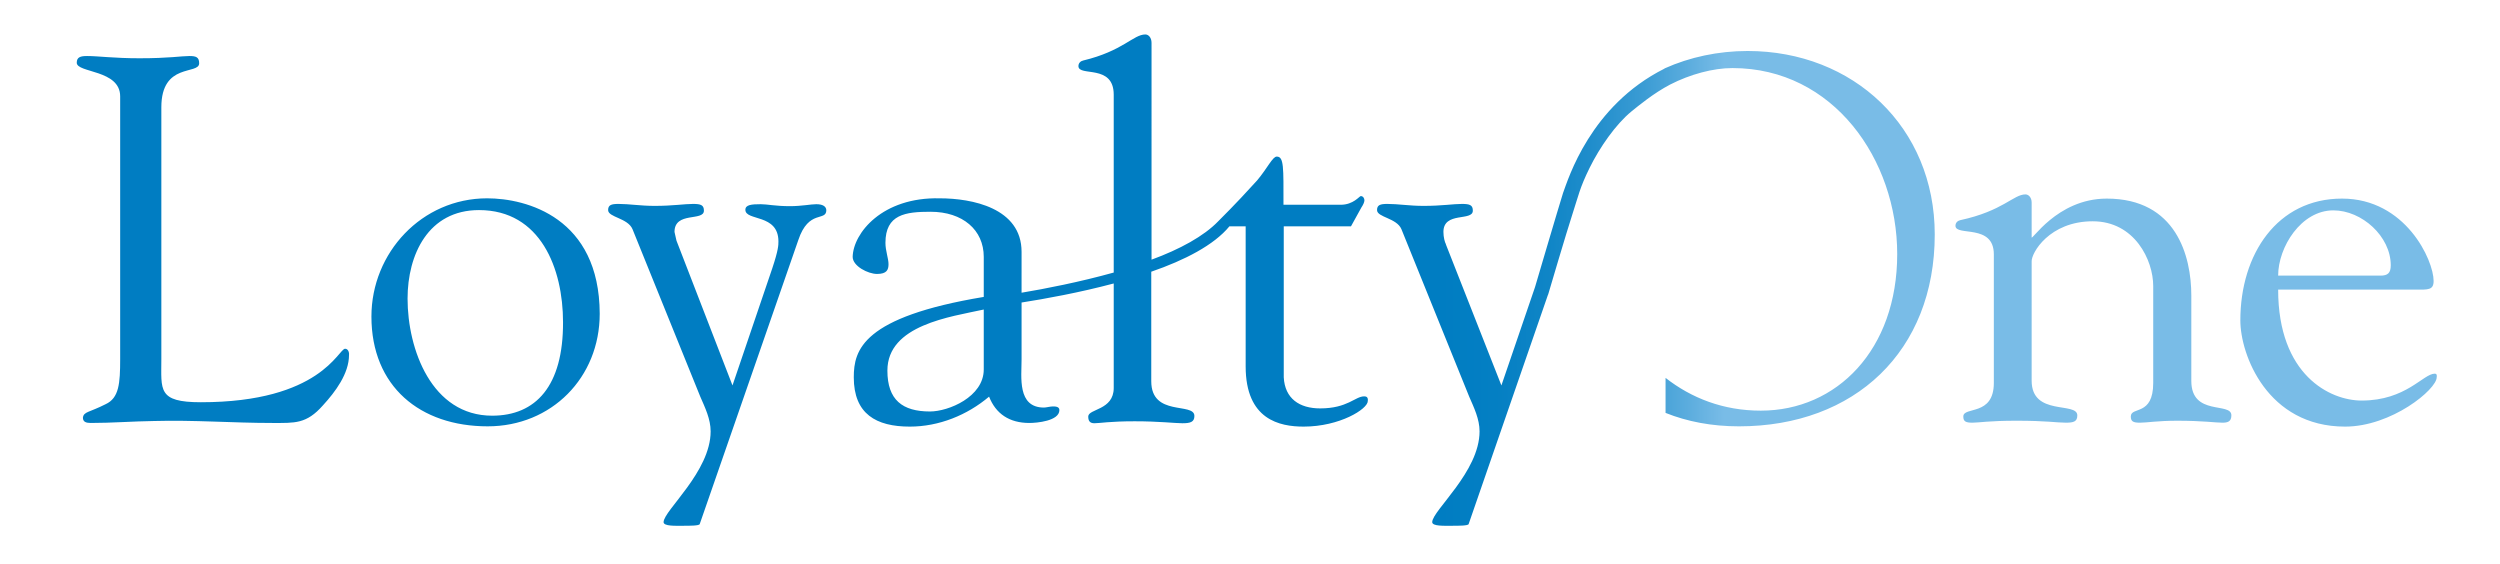 <?xml version="1.0" encoding="utf-8"?>
<!-- Generator: Adobe Illustrator 21.1.0, SVG Export Plug-In . SVG Version: 6.00 Build 0)  -->
<svg version="1.1" id="Layer_1" xmlns="http://www.w3.org/2000/svg" xmlns:xlink="http://www.w3.org/1999/xlink" x="0px" y="0px"
	 viewBox="0 0 892.5 201.2" style="enable-background:new 0 0 892.5 201.2;" xml:space="preserve">
<style type="text/css">
	.st0{fill:url(#SVGID_1_);}
</style>
<linearGradient id="SVGID_1_" gradientUnits="userSpaceOnUse" x1="-233.674" y1="84.769" x2="608.756" y2="84.769" gradientTransform="matrix(1 0 0 1 261.2 15.302)">
	<stop  offset="0.577" style="stop-color:#007DC2"/>
	<stop  offset="0.601" style="stop-color:#047FC3"/>
	<stop  offset="0.623" style="stop-color:#0F85C6"/>
	<stop  offset="0.643" style="stop-color:#218ECC"/>
	<stop  offset="0.664" style="stop-color:#3B9CD4"/>
	<stop  offset="0.683" style="stop-color:#5CADDE"/>
	<stop  offset="0.698" style="stop-color:#79BCE7"/>
</linearGradient>
<path class="st0" d="M173.9,70.8c-23.3,0-41.3,19.4-41.3,42.2c0,25,17.4,39.2,41.5,39.2c22.8,0,40-17.4,40-40.2
	C214,77.7,188,70.8,173.9,70.8z M175.7,148.4c-21.6,0-30.2-23.7-30.2-41.8c0-15.7,7.4-31.6,25.5-31.6c22,0,30,20.9,30,40
	C201.1,137.8,191.3,148.4,175.7,148.4z M291.4,72.9c-1.9,0-5.2,0.7-9.4,0.7c-5.2,0-8.1-0.7-10.4-0.7c-3.3,0-5.5,0.2-5.5,2
	c0,4.1,11.8,1.3,11.8,11.3c0,1.3,0,3-2.2,9.6l-14.2,41.8l-20-51.7l-0.7-3.1c0-7.4,10.5-3.7,10.5-7.6c0-2-1.1-2.4-3.9-2.4
	c-3,0-7.2,0.7-13.7,0.7c-5,0-9.1-0.7-12.9-0.7c-2.6,0-3.7,0.4-3.7,2.2c0,2.6,7,2.8,8.7,6.8l24.2,59.8c1.7,3.9,3.7,8,3.7,12.4
	c0,14.4-16.8,28.3-16.8,32.4c0,1.5,4.3,1.3,6.8,1.3c2.6,0,5.9,0,6.1-0.6l35.2-101.4c3.7-11.1,10-6.5,10-10.7
	C294.9,73.6,293.6,72.9,291.4,72.9z M123.2,124.5c-2.4,0-8.7,19.1-51.5,19.1c-15.5,0-14.1-4.4-14.1-15.4V38.3
	c0-16.1,13.5-11.5,13.5-15.7c0-2.2-1.1-2.6-3.5-2.6c-2.8,0-7.2,0.8-17.8,0.8c-9.1,0-14.8-0.8-18.7-0.8c-2.4,0-3.7,0.4-3.7,2.4
	c0,3.7,15.5,2.4,15.5,12v93.8c0,8.7-0.4,13.9-5.2,16.1c-5.9,3-7.8,2.6-8.1,4.8c0,1.5,1.1,1.9,2.8,1.9c7.4,0,15.2-0.6,22.6-0.7
	c14.1-0.4,28.1,0.7,42.2,0.7c8.1,0,12.2,0.4,18.1-6.3c4.4-4.8,9.3-11.3,9.3-18C124.7,126.3,124.5,124.5,123.2,124.5z M487,141.5
	c-3.2,0-5.9,4.3-15.7,4.3c-7.4,0-12.6-3.5-13-11.1V80.8h24l3.7-6.7c0.6-0.9,1.1-1.9,1.1-2.6c0-0.6-0.4-1.5-1.3-1.5
	c-0.5,0-2.6,3.1-7.2,3.1h-20.4c0-13.3,0.2-17.2-2.4-17.2c-1.5,0-3.3,4.1-7,8.5c-8.8,9.7-12.3,12.9-13.9,14.6
	c-5.1,5.3-13.7,10-23.8,13.7V15.3c0-1.9-1.1-3-2.2-3c-4.3,0-8,5.9-22.2,9.3c-0.9,0.2-1.7,0.9-1.7,2c0,3.9,12.6-0.9,12.6,10.2v63.5
	c-12.2,3.4-24.5,5.8-32.9,7.2V89.9c0-15.7-17.8-19.1-29.2-19.1c-20.5-0.5-30.9,12.4-31.1,20.9c0,3.3,5.5,6.1,8.7,6.1
	c3.5,0,4.1-1.5,4.1-3.5c0-2-1.1-4.8-1.1-7.6c0-10.2,7.2-11.1,16.1-11.1c11.5,0,19,6.5,19,16.1V106c-43.3,7.2-46.4,18.9-46.4,28.7
	c0,13.1,8,17.6,20,17.6c10.4,0,20.5-4.1,28.3-10.7c2.4,6.1,7.2,9.4,14.4,9.4c2.6,0,10.7-0.7,10.7-4.6c0-1.3-1.5-1.3-2.4-1.3
	c-0.8,0-2.4,0.4-3.1,0.4c-9.6,0-8-10.9-8-17.2v-20.3c8.3-1.3,20.5-3.5,32.9-6.8v37.3c0,8-9.1,7.4-9.1,10.2c0,1.7,0.7,2.4,2.2,2.4
	c1.9,0,5.4-0.7,14.4-0.7c8.7,0,14.4,0.7,17,0.7c2.8,0,4.3-0.4,4.3-2.6c0-5-15.4,0.4-15.4-12.4V97c11.9-4.1,22.4-9.5,27.9-16.2
	c1.4,0,3.3,0,5.8,0v50c0,19.1,12.2,21.5,20.7,21.5c12.9,0,22.9-6.3,22.9-9.1C488.5,141.7,487.7,141.5,487,141.5z M351.2,131.9
	c0,9.8-12.6,15-19.2,15c-9.8,0-15.2-4.1-15.2-14.6c0-16.3,22.6-19.2,34.4-21.8V131.9z M869.2,133.4c-4.1,0-10.2,9.6-26.1,9.6
	c-11.3,0-29.8-9.1-29.8-39.6h49.2c4.3,0,6.3,0.2,6.3-3.1c0-7.4-10-29.4-32.7-29.4c-23.1,0-36.3,19.8-36.3,43.5
	c0,12.2,9.6,37.9,37.4,37.9c16.6,0,32.7-13.3,32.7-17.6C870,134.1,870,133.4,869.2,133.4z M833,75.1c10.2,0,20.5,9.3,20.5,19.6
	c0,2.8-1.1,3.7-3.7,3.7h-36.5C813.3,88.2,821.5,75.1,833,75.1z M548,102.5l-12,35.1l-19.8-50.3v-0.1c-0.4-0.7-0.9-2.5-0.9-4.4
	c0-7.4,10.5-3.7,10.5-7.6c0-2-1.1-2.4-3.9-2.4c-3,0-7.2,0.7-13.7,0.7c-5,0-9.1-0.7-12.9-0.7c-2.6,0-3.7,0.4-3.7,2.2
	c0,2.6,7,2.8,8.7,6.8l24.2,59.8c1.7,3.9,3.7,8,3.7,12.4c0,14.4-16.9,28.3-16.9,32.4c0,1.5,4.3,1.3,6.9,1.3c2.6,0,5.9,0,6.1-0.6
	l28.3-81.8l0,0l0.1-0.2c0,0,6.6-22.4,8.7-28.8c2.1-6.4,2.5-9.1,6.1-16.4c3.6-7.3,9.3-15.5,14.9-20.1c2.6-2.1,7.9-6.5,13.8-9.6
	c7.2-3.7,15.4-5.9,22.3-5.9c36.1,0,58.8,32.8,58.8,66.4c0,34.2-21.6,55.9-48.7,55.9c-13.4,0-24.8-4.5-34-11.7v12.5
	c7.7,3.1,16.5,4.8,26.2,4.8c41.3,0,69.9-26.8,69.9-68.5c0-38.3-29.1-65.5-66.8-65.5c-10.5,0-20.7,2.2-29.6,6.2v0c0,0,0,0,0,0
	c0,0-0.1,0-0.1,0.1l0,0c-26.5,13.3-34.3,39.3-36.2,44.4C556.4,74,548,102.5,548,102.5z M782.3,136v-30.5c0-14.1-5.4-34.6-30.2-34.6
	c-18,0-27.2,15.9-26.8,13.7V72.3c0-1.8-1.1-2.9-2.2-2.9c-4.3,0-8,5.9-23.3,9.2c-0.9,0.2-1.7,0.9-1.7,2c0,3.9,13.7-0.9,13.7,10.2
	v45.9c0,12-10.9,8.3-10.9,12c0,1.8,0.9,2.2,3.3,2.2c2.2,0,5.9-0.7,15.7-0.7c10.7,0,14.4,0.7,17.6,0.7c2.8,0,4.1-0.4,4.1-2.6
	c0-5-16.3,0.4-16.3-12.4V93.4c-0.2-3,6.3-14.4,21.8-14.4c15,0,21.6,13.9,21.6,23.1v34.6c0,12-8,8.3-8,12c0,1.8,0.9,2.2,3.3,2.2
	c2.4,0,6.3-0.7,13.3-0.7c9.1,0,13.7,0.7,16.1,0.7c1.9,0,3.2-0.4,3.2-2.6C796.7,143.4,782.3,148.7,782.3,136z"/>
</svg>

